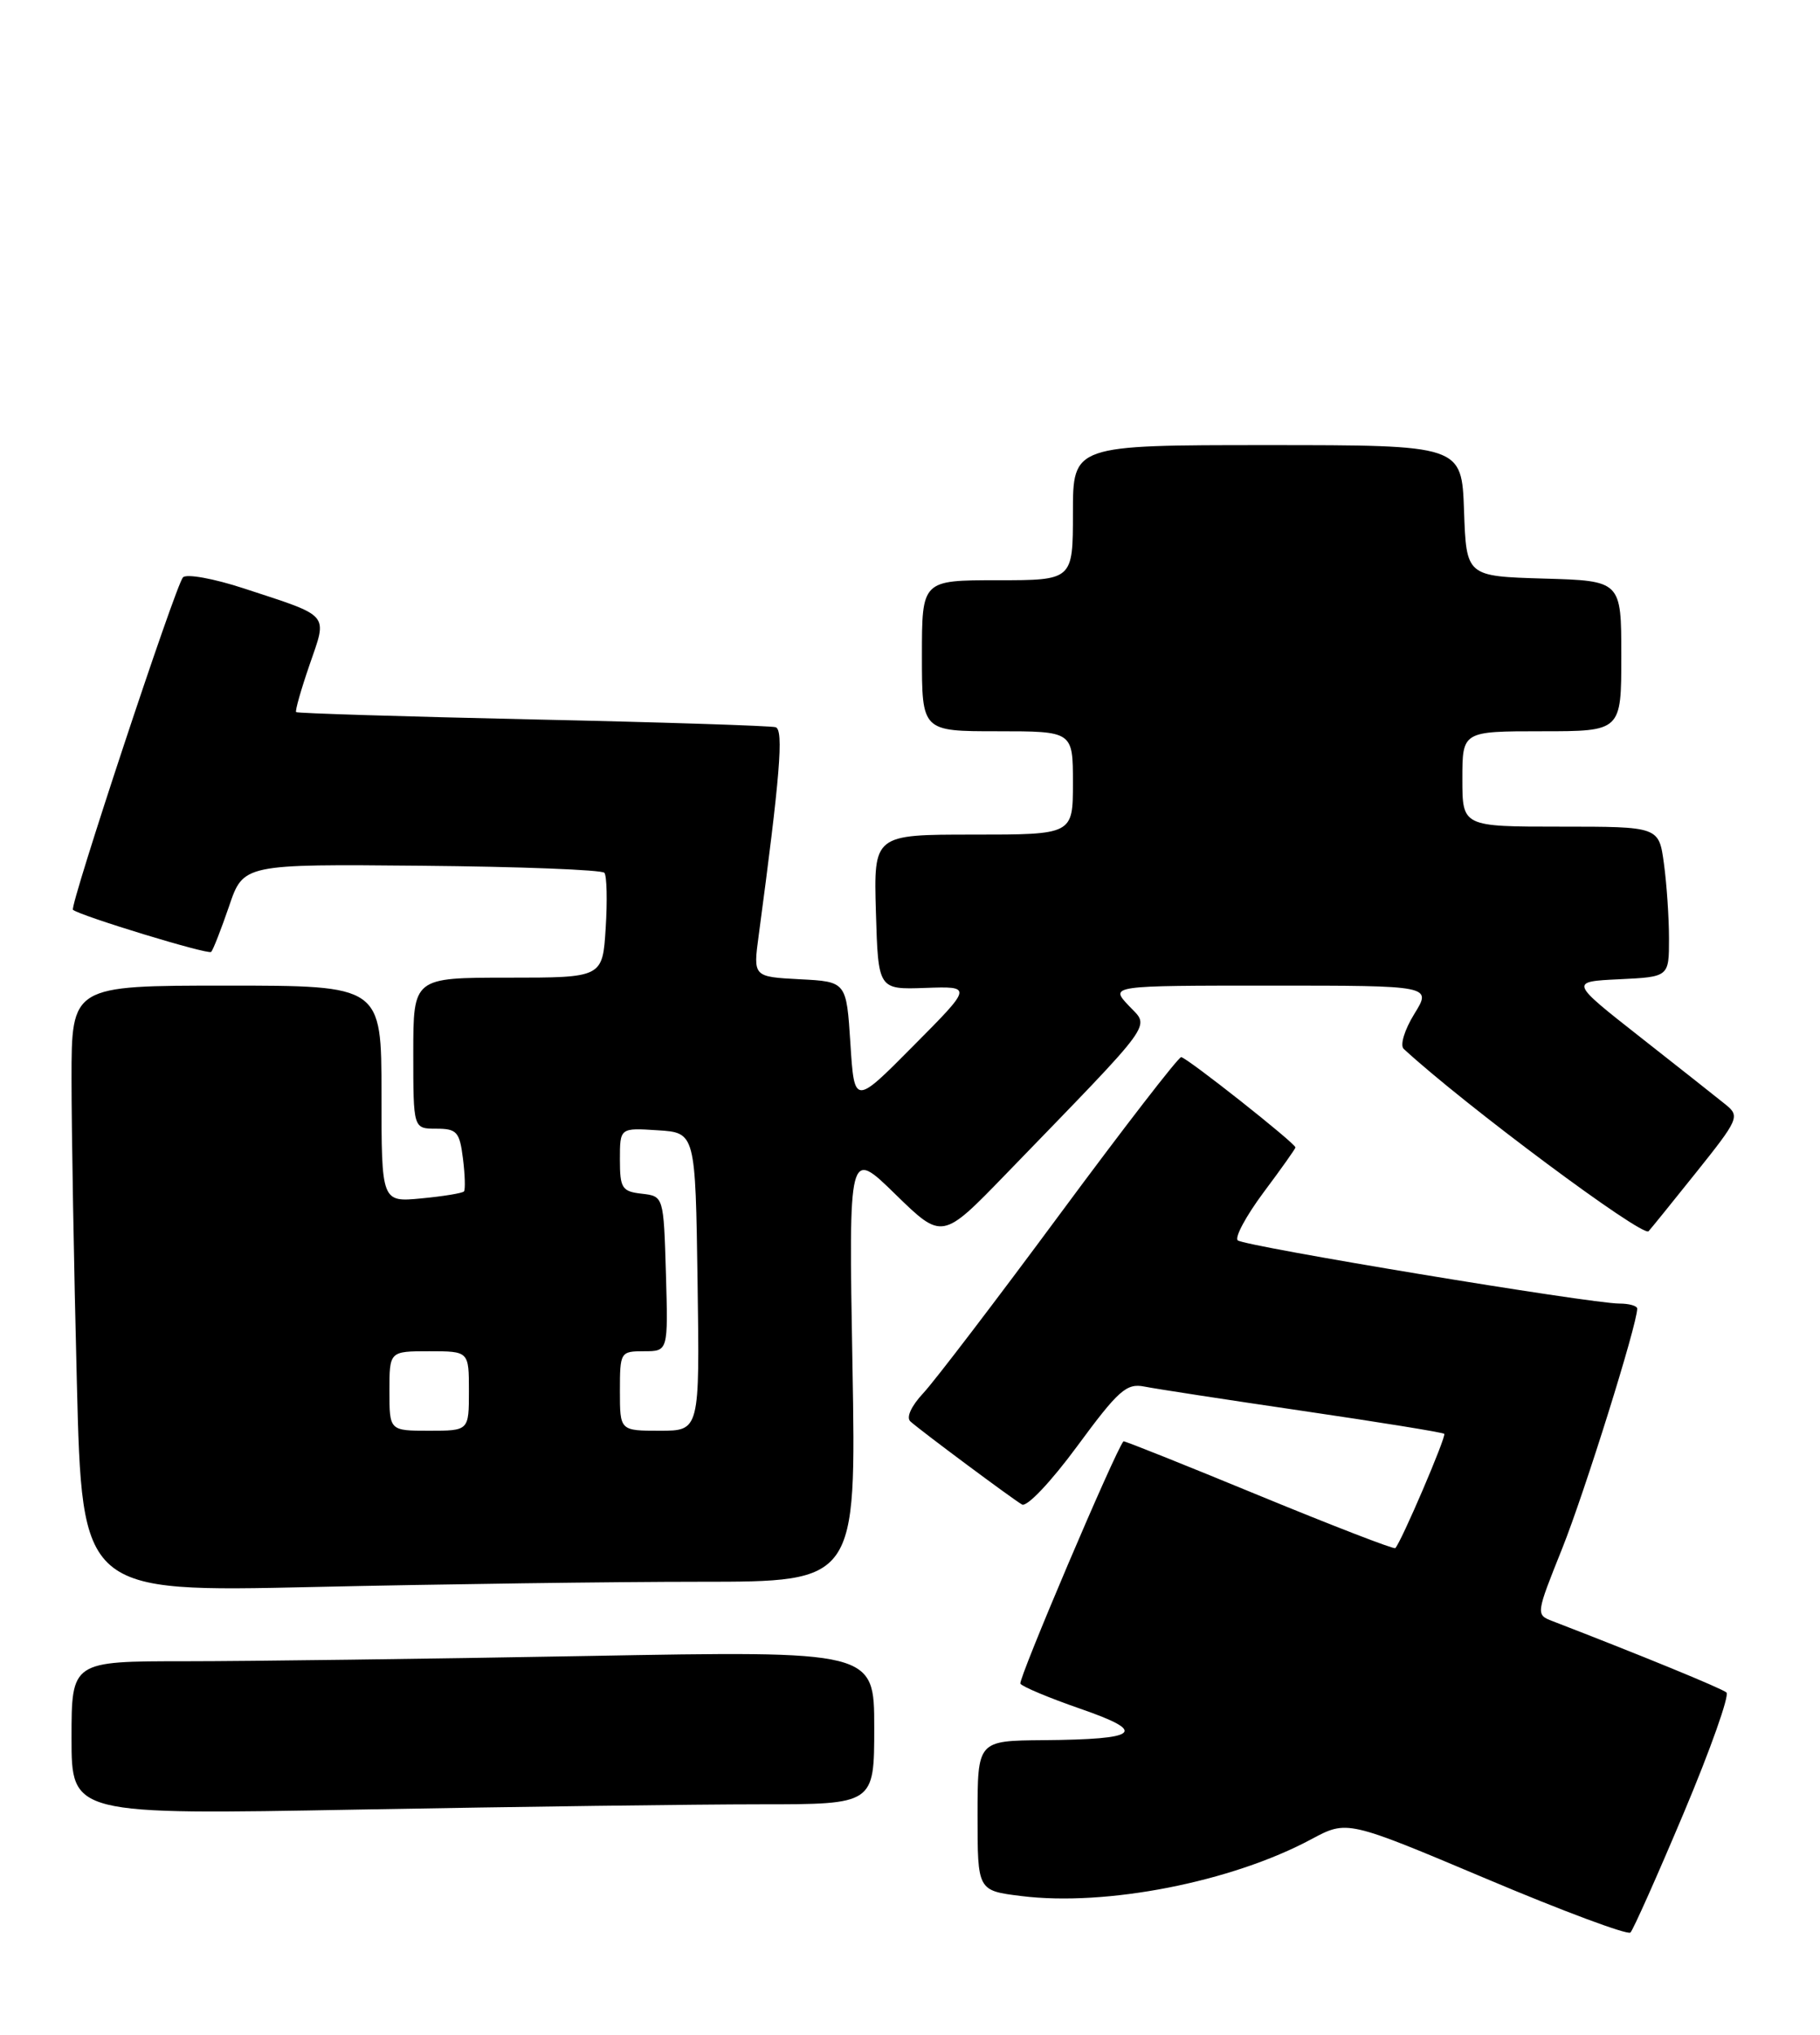 <?xml version="1.0" encoding="UTF-8" standalone="no"?>
<!DOCTYPE svg PUBLIC "-//W3C//DTD SVG 1.1//EN" "http://www.w3.org/Graphics/SVG/1.1/DTD/svg11.dtd" >
<svg xmlns="http://www.w3.org/2000/svg" xmlns:xlink="http://www.w3.org/1999/xlink" version="1.1" viewBox="0 0 229 256">
 <g >
 <path fill="currentColor"
d=" M 211.88 228.03 C 215.23 220.07 217.63 213.28 217.23 212.93 C 216.63 212.41 206.36 208.20 195.36 203.96 C 193.23 203.14 193.24 203.11 196.56 194.82 C 199.39 187.74 206.00 166.62 206.00 164.64 C 206.00 164.29 204.99 164.00 203.75 164.00 C 200.14 164.00 156.58 156.79 155.74 156.05 C 155.32 155.69 156.79 152.97 158.99 150.01 C 161.20 147.06 163.00 144.51 163.00 144.36 C 163.00 143.84 149.28 133.00 148.62 133.00 C 148.26 133.00 141.39 141.89 133.36 152.75 C 125.33 163.61 117.60 173.74 116.18 175.26 C 114.64 176.91 113.99 178.35 114.56 178.84 C 115.99 180.11 127.35 188.56 128.59 189.28 C 129.20 189.64 132.23 186.44 135.55 181.93 C 140.71 174.92 141.74 174.00 143.97 174.44 C 145.36 174.72 154.35 176.10 163.95 177.51 C 173.55 178.92 181.55 180.21 181.72 180.39 C 182.02 180.68 176.30 194.04 175.56 194.77 C 175.39 194.94 167.66 191.95 158.38 188.13 C 149.09 184.30 141.44 181.24 141.36 181.33 C 140.33 182.51 128.08 211.32 128.39 211.82 C 128.62 212.20 132.02 213.62 135.94 214.98 C 144.46 217.93 143.41 218.83 131.25 218.93 C 123.00 219.00 123.00 219.00 123.00 228.43 C 123.00 237.86 123.00 237.86 128.51 238.54 C 139.16 239.87 154.96 236.78 165.00 231.39 C 169.50 228.98 169.50 228.98 187.00 236.36 C 196.62 240.43 204.79 243.47 205.15 243.13 C 205.50 242.78 208.53 235.99 211.88 228.03 Z  M 95.66 227.00 C 110.00 227.00 110.00 227.00 110.00 217.34 C 110.00 207.68 110.00 207.68 73.84 208.34 C 53.95 208.70 31.22 209.00 23.34 209.00 C 9.00 209.00 9.00 209.00 9.00 218.66 C 9.00 228.32 9.00 228.32 45.16 227.66 C 65.05 227.30 87.78 227.00 95.66 227.00 Z  M 88.12 199.00 C 107.74 199.00 107.74 199.00 107.26 171.75 C 106.78 144.50 106.78 144.50 112.66 150.25 C 118.55 155.99 118.55 155.99 126.53 147.75 C 145.76 127.89 144.69 129.36 142.02 126.52 C 139.65 124.00 139.65 124.00 159.91 124.00 C 180.16 124.00 180.16 124.00 177.95 127.57 C 176.72 129.57 176.13 131.50 176.62 131.96 C 184.20 138.96 206.66 155.68 207.43 154.90 C 207.65 154.68 210.34 151.35 213.42 147.50 C 218.74 140.85 218.93 140.43 217.17 139.00 C 216.16 138.18 211.31 134.35 206.41 130.50 C 197.50 123.50 197.50 123.50 203.75 123.20 C 210.00 122.90 210.00 122.90 210.00 118.09 C 210.00 115.44 209.71 111.19 209.36 108.64 C 208.73 104.00 208.73 104.00 196.36 104.00 C 184.00 104.00 184.00 104.00 184.00 98.00 C 184.00 92.00 184.00 92.00 194.00 92.00 C 204.00 92.00 204.00 92.00 204.00 82.54 C 204.00 73.07 204.00 73.07 194.25 72.79 C 184.50 72.50 184.50 72.50 184.21 64.25 C 183.92 56.00 183.92 56.00 159.46 56.00 C 135.00 56.00 135.00 56.00 135.00 64.50 C 135.00 73.00 135.00 73.00 125.50 73.00 C 116.00 73.00 116.00 73.00 116.00 82.50 C 116.00 92.00 116.00 92.00 125.50 92.00 C 135.00 92.00 135.00 92.00 135.00 98.50 C 135.00 105.00 135.00 105.00 122.46 105.00 C 109.93 105.00 109.93 105.00 110.21 114.75 C 110.50 124.50 110.50 124.50 116.43 124.29 C 122.37 124.08 122.37 124.08 114.93 131.57 C 107.50 139.07 107.50 139.07 107.00 131.28 C 106.50 123.50 106.50 123.50 100.63 123.20 C 94.76 122.89 94.76 122.89 95.46 117.70 C 98.15 97.63 98.63 91.80 97.59 91.49 C 96.99 91.31 83.23 90.86 67.01 90.51 C 50.79 90.15 37.41 89.74 37.26 89.59 C 37.11 89.45 37.87 86.78 38.94 83.67 C 41.21 77.08 41.69 77.64 30.66 74.02 C 26.90 72.79 23.46 72.16 23.02 72.64 C 22.09 73.65 8.71 114.07 9.18 114.46 C 10.11 115.23 26.19 120.14 26.57 119.76 C 26.81 119.52 27.82 116.93 28.82 114.02 C 30.62 108.71 30.62 108.71 53.06 108.92 C 65.40 109.03 75.75 109.43 76.05 109.81 C 76.35 110.19 76.43 113.31 76.21 116.75 C 75.82 123.00 75.82 123.00 63.91 123.00 C 52.00 123.00 52.00 123.00 52.00 132.50 C 52.00 142.00 52.00 142.00 54.89 142.00 C 57.48 142.00 57.83 142.39 58.25 145.75 C 58.51 147.81 58.56 149.68 58.38 149.89 C 58.20 150.11 55.78 150.51 53.02 150.77 C 48.00 151.25 48.00 151.25 48.00 137.63 C 48.00 124.00 48.00 124.00 28.50 124.00 C 9.00 124.00 9.00 124.00 9.00 135.75 C 9.00 142.21 9.30 159.38 9.67 173.91 C 10.33 200.31 10.33 200.31 39.41 199.66 C 55.41 199.30 77.33 199.00 88.12 199.00 Z  M 49.00 175.00 C 49.00 170.00 49.00 170.00 54.00 170.00 C 59.00 170.00 59.00 170.00 59.00 175.00 C 59.00 180.00 59.00 180.00 54.00 180.00 C 49.00 180.00 49.00 180.00 49.00 175.00 Z  M 78.00 175.00 C 78.00 170.10 78.06 170.00 81.04 170.00 C 84.07 170.00 84.07 170.00 83.79 160.25 C 83.50 150.50 83.50 150.50 80.75 150.18 C 78.26 149.90 78.00 149.49 78.00 145.88 C 78.00 141.89 78.00 141.89 82.75 142.20 C 87.50 142.50 87.50 142.50 87.77 161.25 C 88.04 180.00 88.04 180.00 83.02 180.00 C 78.00 180.00 78.00 180.00 78.00 175.00 Z "/>
</g>
</svg>